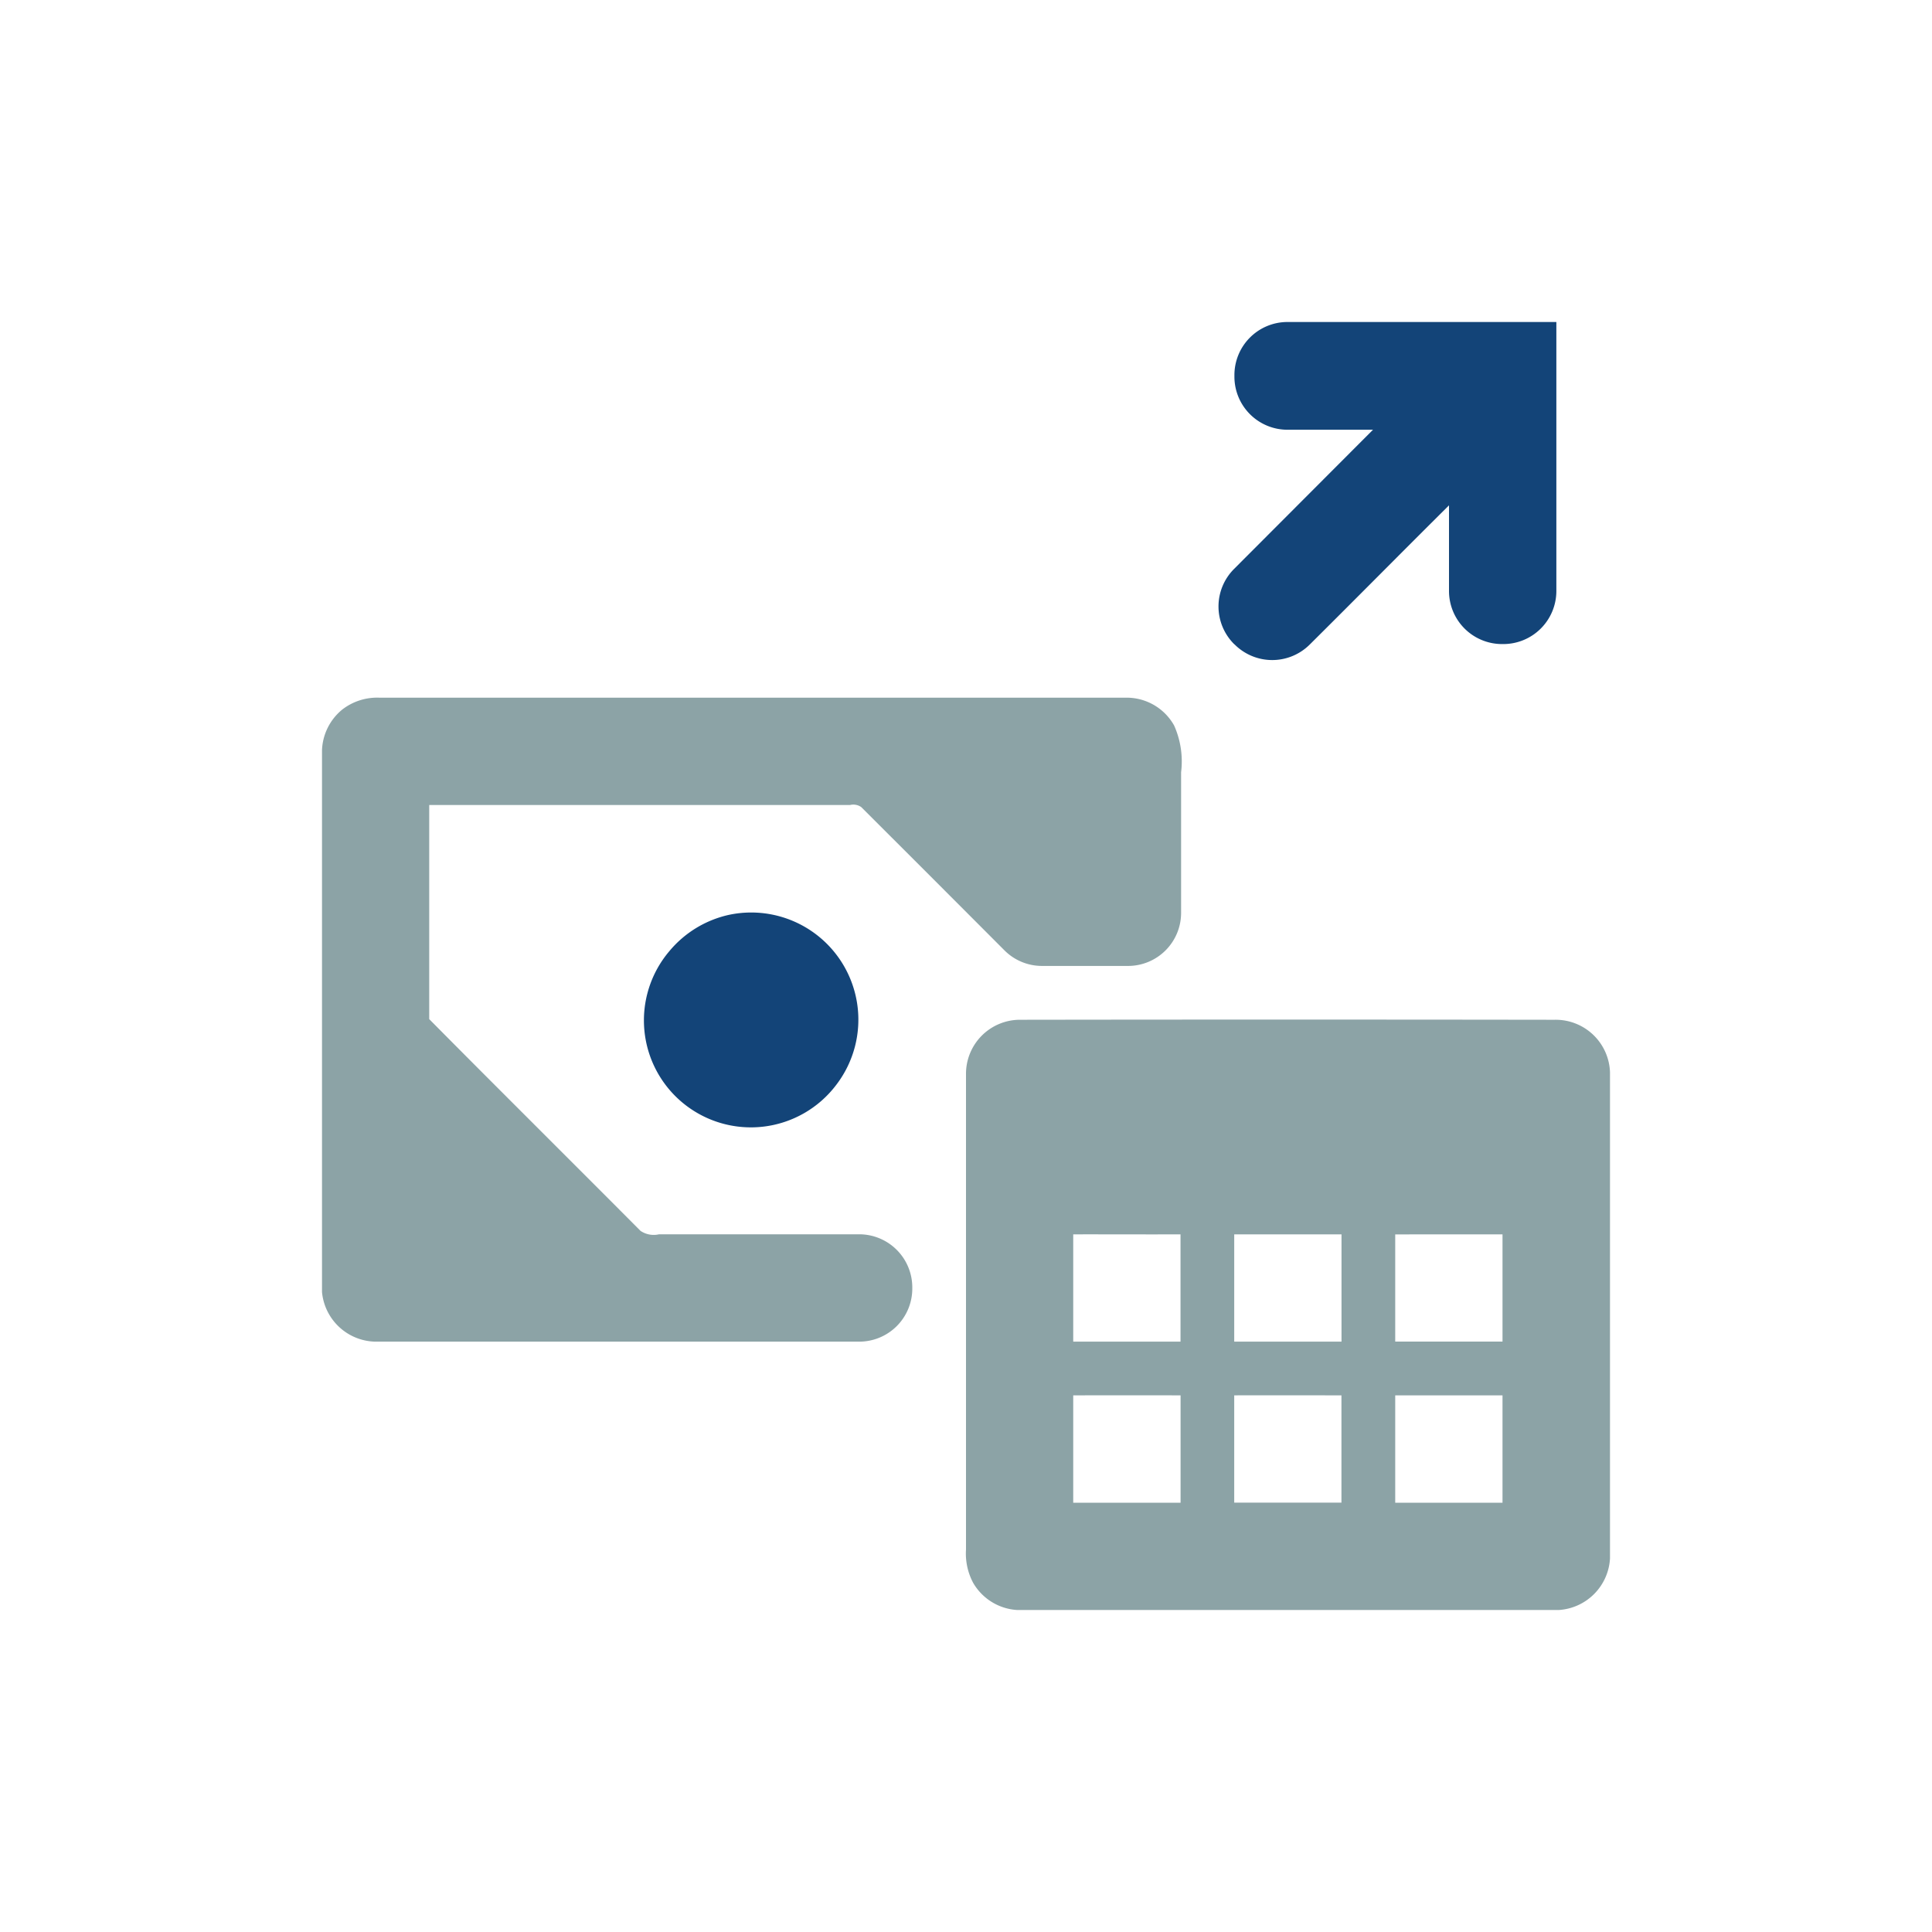 <svg xmlns="http://www.w3.org/2000/svg" id="icon-transactions" width="30" height="30" viewBox="0 0 30 30"><defs><style>.cls-1,.cls-2{fill:#8ca3a6;fill-rule:evenodd}.cls-2{fill:#134478}</style></defs><g id="Icon"><path id="Shape_1_copy" d="M8.312,14.02A0.883,0.883,0,0,1,8.9,13.834q5.783,0,11.566,0a0.844,0.844,0,0,1,.766.432,1.369,1.369,0,0,1,.108.726q0,1.091,0,2.182a0.824,0.824,0,0,1-.824.825c-0.446,0-.893,0-1.339,0a0.823,0.823,0,0,1-.58-0.242q-1.11-1.113-2.223-2.224A0.213,0.213,0,0,0,16.2,15.5c-2.178,0-4.357,0-6.535,0,0,1.108,0,2.216,0,3.325,1.089,1.1,2.189,2.19,3.281,3.288a0.366,0.366,0,0,0,.288.053c1.037,0,2.073,0,3.11,0a0.825,0.825,0,0,1,.822.821c0,0.006,0,.013,0,0.019a0.824,0.824,0,0,1-.826.827c-2.506,0-5.012,0-7.518,0A0.849,0.849,0,0,1,8,23.062V14.65A0.856,0.856,0,0,1,8.312,14.02ZM18,19.678a0.839,0.839,0,0,1,.823-0.843q4.158-.006,8.317,0A0.844,0.844,0,0,1,28,19.65V27.2a0.85,0.85,0,0,1-.794.8H18.794a0.848,0.848,0,0,1-.683-0.422A0.967,0.967,0,0,1,18,27.061Q18,23.37,18,19.678Zm1.665,2.489c0,0.555,0,1.11,0,1.666h1.666q0-.833,0-1.666C20.778,22.169,20.222,22.166,19.667,22.167Zm2.5,0q0,0.833,0,1.666c0.555,0,1.111,0,1.666,0,0-.556,0-1.111,0-1.666H22.166Zm2.5,0q0,0.832,0,1.665,0.833,0,1.666,0c0-.555,0-1.11,0-1.665C25.777,22.167,25.222,22.167,24.667,22.168Zm-5,2.5q0,0.833,0,1.667c0.556,0,1.111,0,1.667,0,0-.556,0-1.112,0-1.667Q20.5,24.666,19.666,24.667Zm2.5,0c0,0.555,0,1.111,0,1.666q0.833,0,1.665,0,0-.833,0-1.666C23.277,24.667,22.722,24.665,22.167,24.667Zm2.5,0q0,0.834,0,1.667h1.666q0-.834,0-1.667H24.666Z" class="cls-1" data-name="Shape 1 copy" transform="translate(-3 -3)"/><path id="Shape_1_copy_3" d="M14.313,17.207a1.664,1.664,0,0,1,1.669,2.643,1.661,1.661,0,1,1-2.587-2.082A1.673,1.673,0,0,1,14.313,17.207ZM22.991,8h4.176q0,2.089,0,4.177a0.824,0.824,0,0,1-.826.824H26.322a0.824,0.824,0,0,1-.822-0.824q0-.665,0-1.33c-0.723.718-1.44,1.444-2.163,2.162a0.825,0.825,0,0,1-1.164,0L22.162,13a0.824,0.824,0,0,1,0-1.165q1.079-1.081,2.158-2.162c-0.442,0-.884,0-1.326,0a0.824,0.824,0,0,1-.826-0.823c0-.007,0-0.014,0-0.021A0.824,0.824,0,0,1,22.991,8Z" class="cls-2" data-name="Shape 1 copy 3" transform="translate(-3 -3)"/></g></svg>